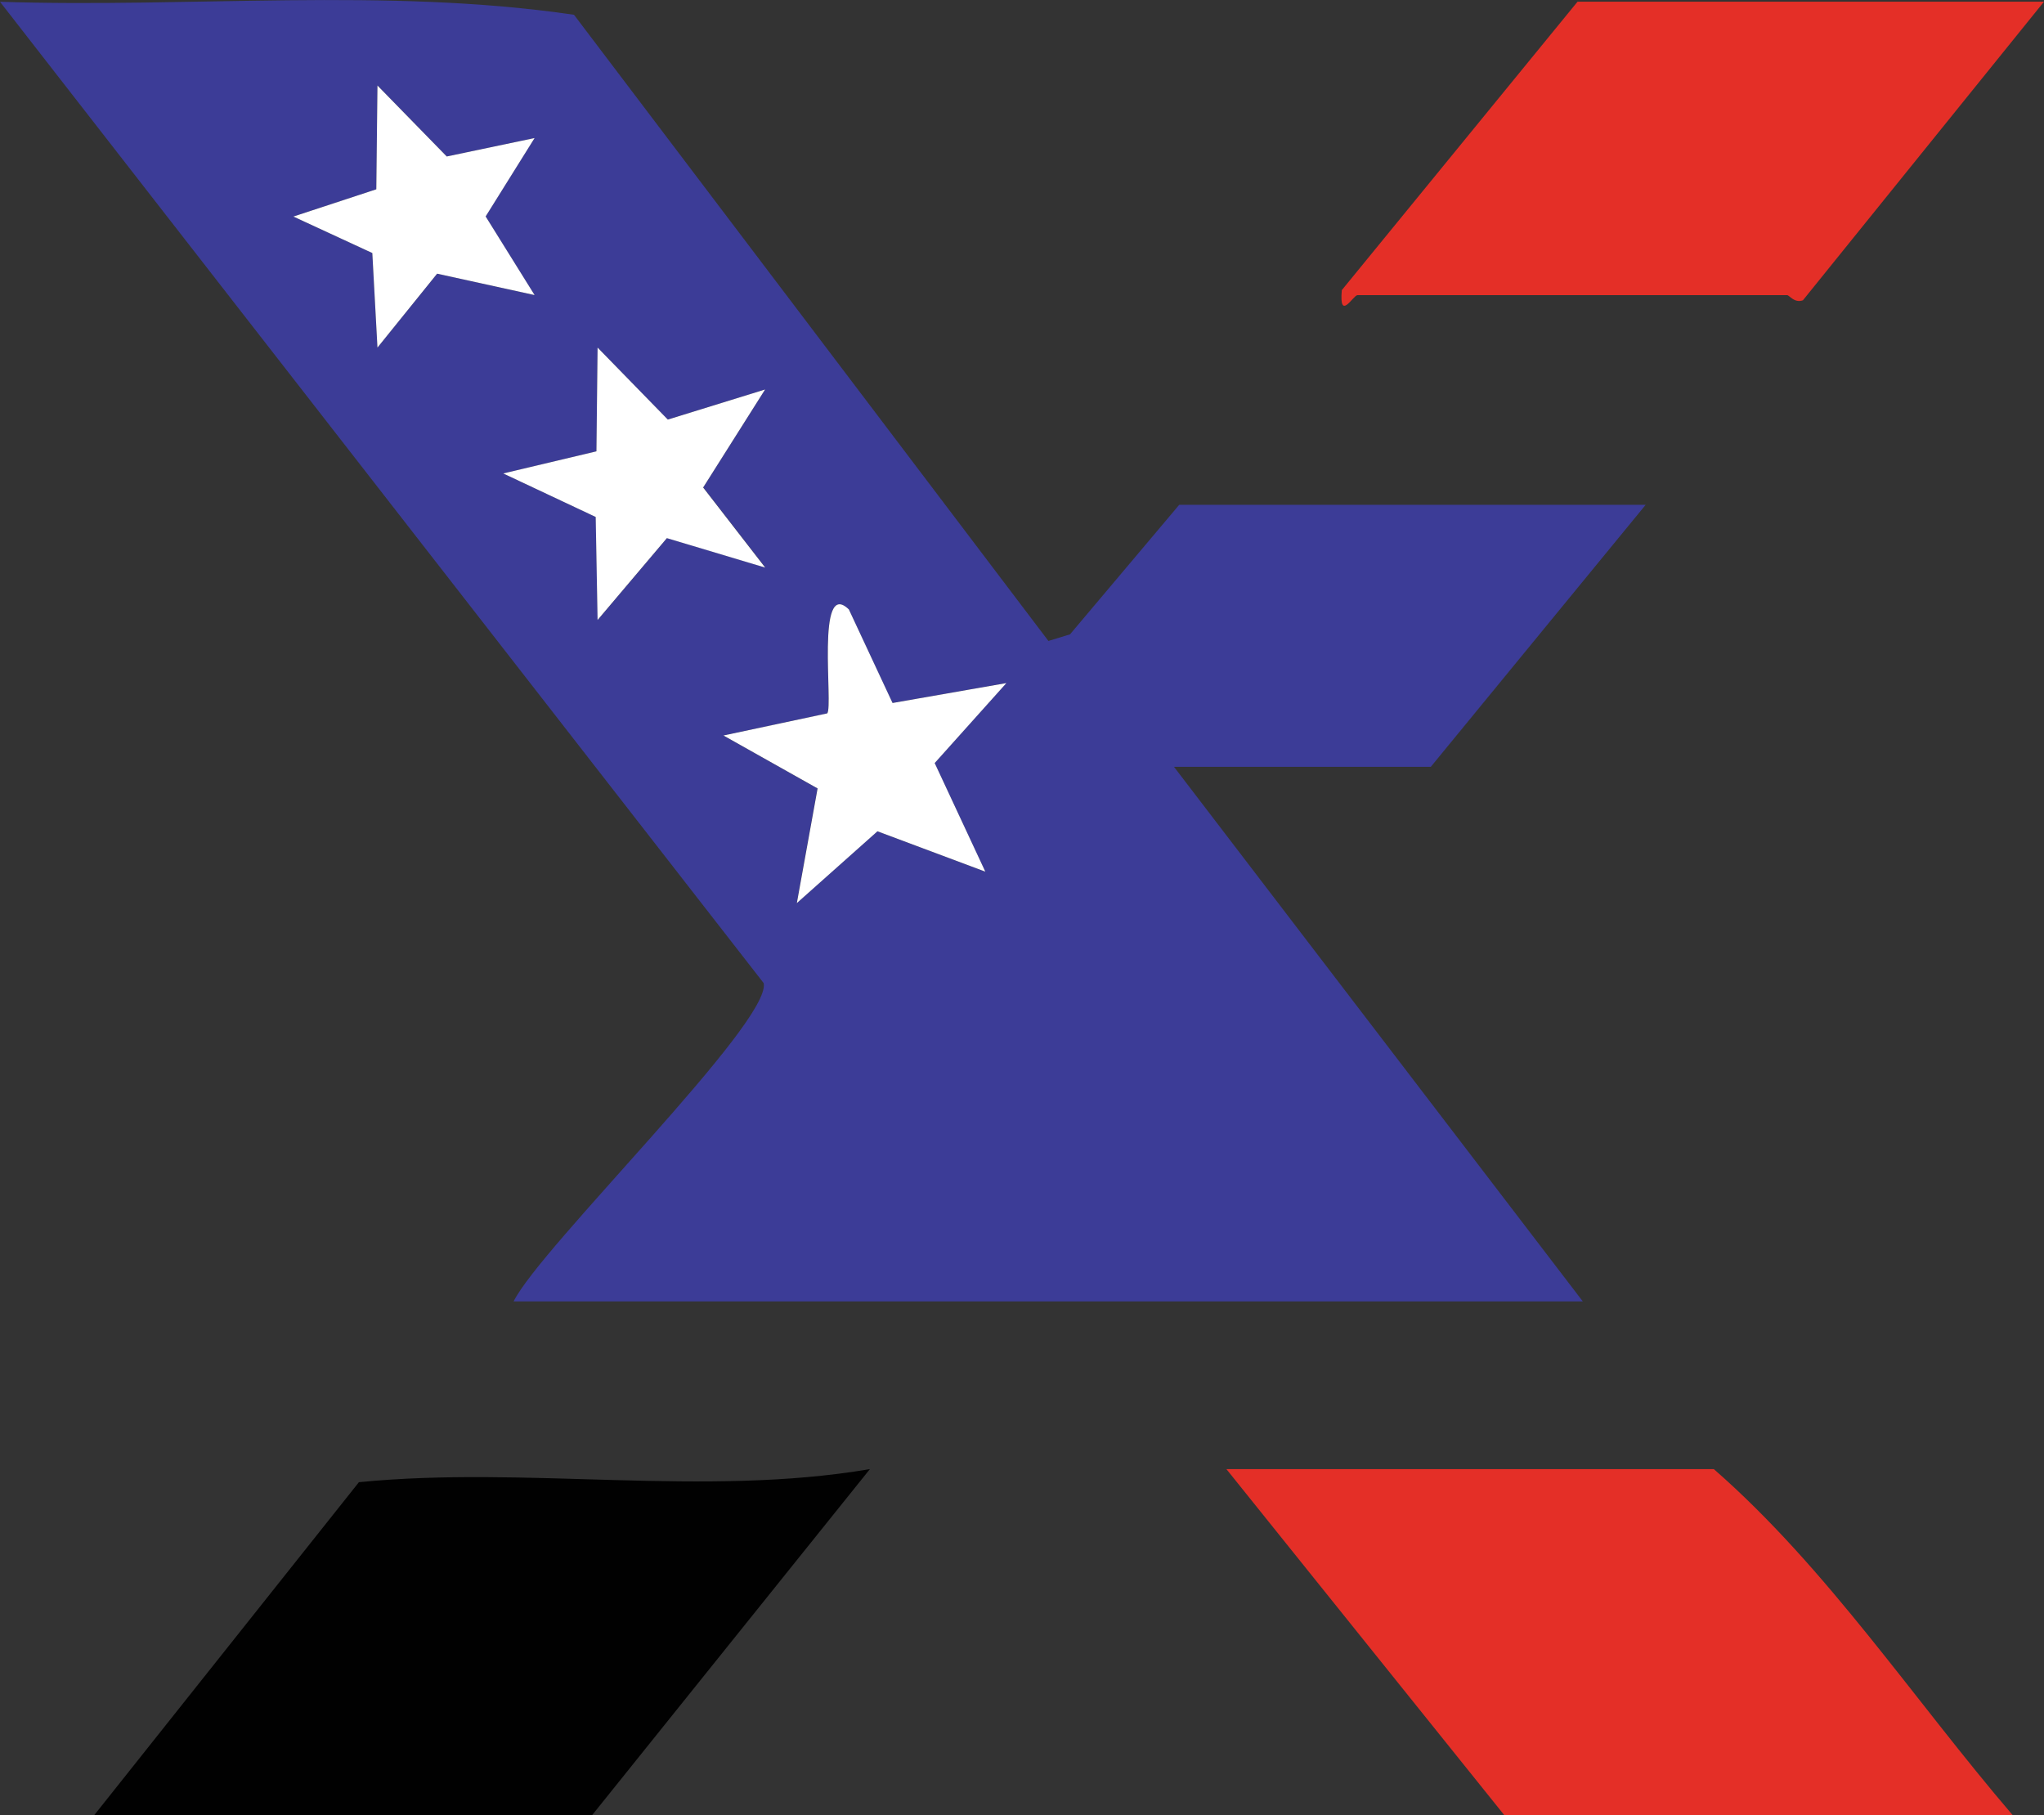 <?xml version="1.0" encoding="UTF-8"?>
<svg id="Layer_1" data-name="Layer 1" xmlns="http://www.w3.org/2000/svg" viewBox="0 0 195 173.16">
  <rect x="0" y="0" width="195" height="173.16" fill="#333333" stroke="none"/>
  <defs>
    <style>
      .cls-1 {
        fill: #3c3c97;
      }

      .cls-2 {
        fill: #010101;
      }

      .cls-3 {
        fill: #fff;
      }

      .cls-4 {
        fill: #e42f27;
      }
    </style>
  </defs>
  <path class="cls-1" d="M49,124.16c2.53-5.14,24.59-26.62,23.86-30.36L0,.17c18.21.6,36.74-1.4,54.76,1.24l45.26,59.74,2.06-.63,10.42-12.36h44.5l-20.5,25h-24.5l39,51H49ZM51,13.17l-8.38,1.76-6.61-6.77-.11,9.9-7.91,2.6,7.53,3.48.49,9.02,5.69-7.05,9.29,2.04-4.67-7.5,4.67-7.48h0ZM72.99,37.16l-9.29,2.87-6.69-6.87-.11,9.9-8.89,2.11,8.83,4.15.18,9.83,6.61-7.82,9.38,2.81-5.92-7.64,5.91-9.35h0ZM80.99,58.16c-3.2-3.14-1.49,9.21-2.08,9.9l-9.9,2.11,8.98,5.05-1.98,10.94,7.69-6.85,10.29,3.85-4.83-10.36,6.84-7.63-10.86,1.9-4.16-8.91h0Z"/>
  <path class="cls-4" d="M192,173.16h-48.5l-26.5-33h46.5c10.82,9.45,19.11,22.04,28.5,33Z"/>
  <path class="cls-2" d="M9,173.16l25.24-31.75c15.96-1.59,32.85,1.46,48.75-1.25l-26.49,33H9Z"/>
  <path class="cls-4" d="M195,.16l-23,28.49c-.83.29-1.29-.49-1.5-.49h-41c-.4,0-1.76,2.57-1.49-.48L150.5.16h44.5Z"/>
  <path class="cls-3" d="M80.99,58.16l4.16,8.91,10.86-1.9-6.84,7.63,4.83,10.36-10.29-3.85-7.69,6.85,1.98-10.94-8.98-5.05,9.9-2.11c.59-.69-1.12-13.04,2.08-9.9h0Z"/>
  <polygon class="cls-3" points="72.99 37.16 67.08 46.51 73 54.15 63.62 51.34 57.01 59.15 56.83 49.32 48.01 45.17 56.9 43.06 57.01 33.16 63.71 40.03 72.99 37.16"/>
  <polygon class="cls-3" points="51 13.17 46.33 20.65 51 28.15 41.7 26.11 36.01 33.16 35.52 24.14 27.99 20.66 35.9 18.06 36.01 8.16 42.62 14.93 51 13.17"/>
</svg>